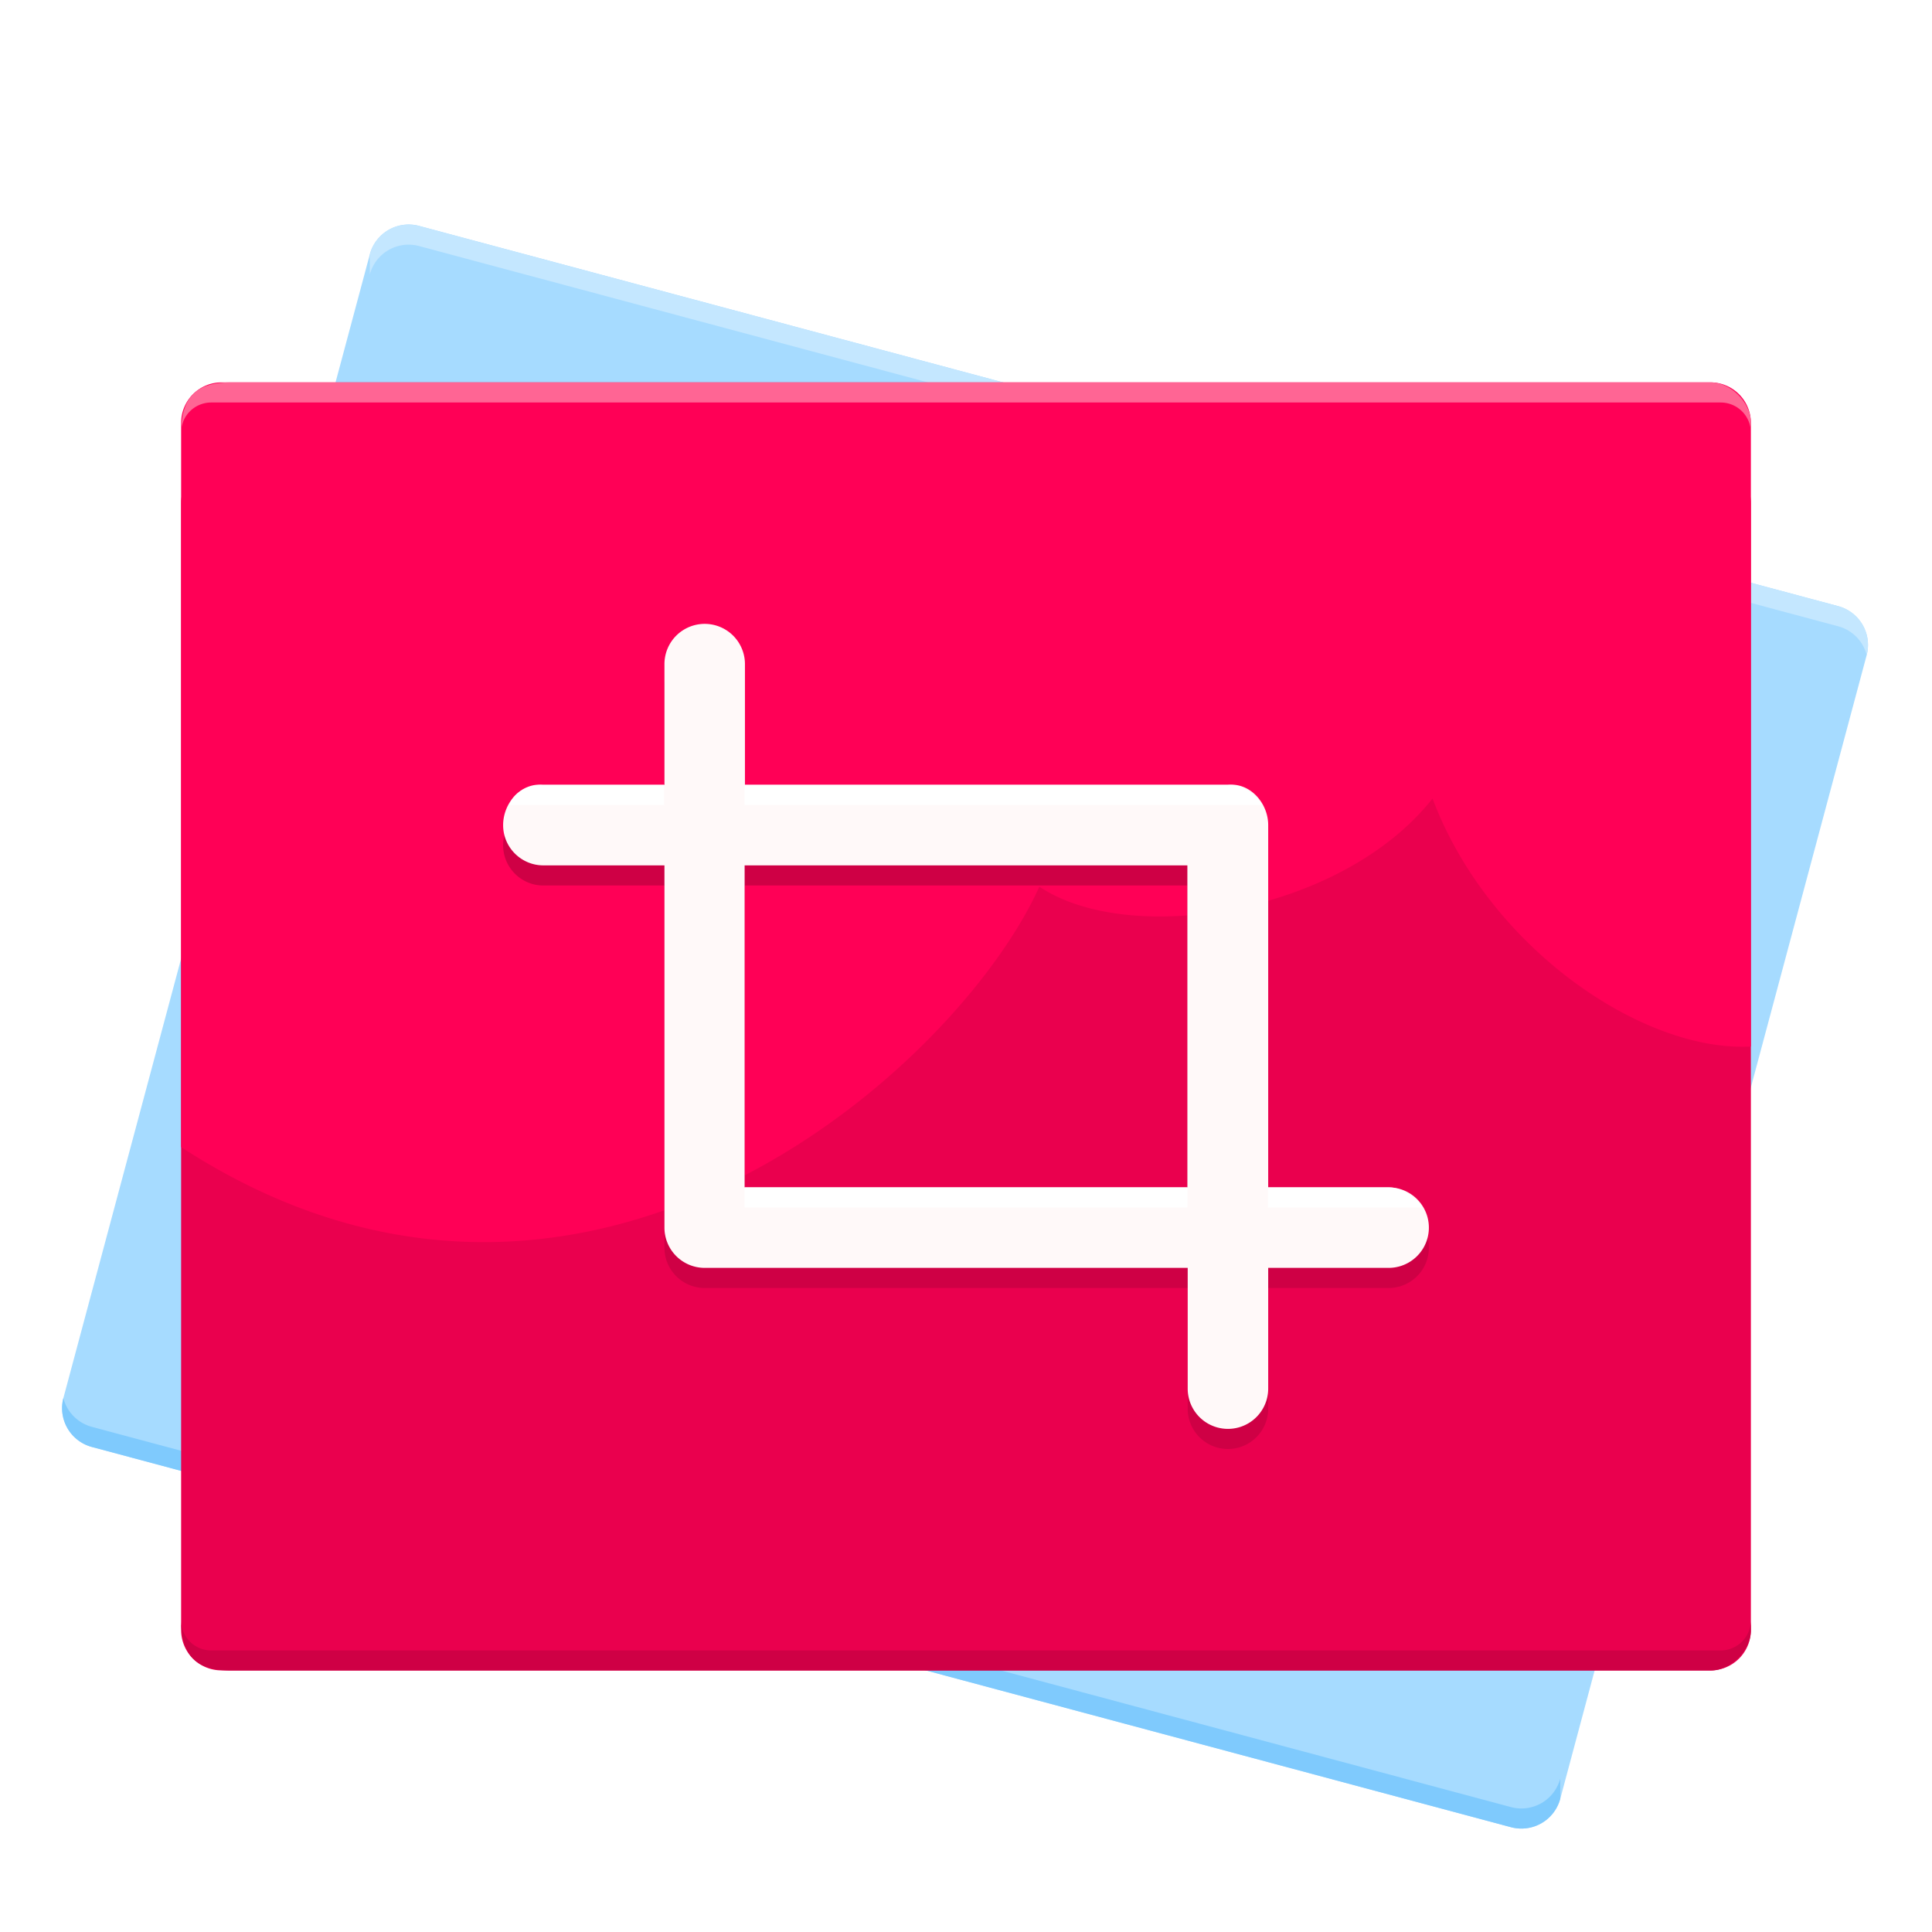 <svg width="96" height="96" version="1.1" viewBox="0 0 96 96" xmlns="http://www.w3.org/2000/svg"><title>深度截图-96px</title><defs><filter id="a" color-interpolation-filters="sRGB"><feFlood flood-color="#000" flood-opacity=".196" result="flood"/><feComposite in="flood" in2="SourceGraphic" operator="in" result="composite1"/><feGaussianBlur in="composite1" result="blur" stdDeviation="1"/><feOffset dx="0" dy="1" result="offset"/><feComposite in="SourceGraphic" in2="offset" result="composite2"/></filter></defs><g fill-rule="evenodd" filter="url(#a)"><path d="M18.376 11.641a1.998 1.998 0 0 1 2.45-1.415l70.51 18.893a1.996 1.996 0 0 1 1.414 2.45L77.53 88.376a1.998 1.998 0 0 1-2.45 1.416L4.57 70.899a1.996 1.996 0 0 1-1.415-2.451z" fill="#a6dbff"/><path d="M77.528 88.377a1.998 1.998 0 0 1-2.45 1.415L4.568 70.9a1.995 1.995 0 0 1-1.42-2.428 1.996 1.996 0 0 0 1.42 1.428l70.51 18.893a1.998 1.998 0 0 0 2.45-1.415z" fill="#7fcafd"/><path d="M91.335 29.119l-70.51-18.893a1.998 1.998 0 0 0-2.45 1.415v1a1.998 1.998 0 0 1 2.45-1.415l70.51 18.893a1.996 1.996 0 0 1 1.42 1.428 1.995 1.995 0 0 0-1.42-2.428z" fill="#c4e7ff"/><path d="M87 80.004A2.004 2.004 0 0 1 84.994 82H11.007A2.002 2.002 0 0 1 9 80.004V23.997c0-1.102.903-1.996 2.007-1.996h73.986c1.109 0 2.007.894 2.007 1.996z" fill="#ea004e"/><path d="M87 20.002A2.007 2.007 0 0 0 84.994 18H11.007A2.008 2.008 0 0 0 9 20.003V56c20 13 38.64-4.028 42.644-12.942 4.512 3.02 15.014 1.352 19.538-4.38C73.966 46.09 81.628 51.29 87 51z" fill="#ff0056"/><path d="M9 20.509C9 18.5 10 18 11.5 18H85c1 0 2 1 2 2v.495A1.5 1.5 0 0 0 85.5 19h-75c-.829 0-1.5.664-1.5 1.495z" fill="#ff6594"/><path d="M9 79.5c0 2.009 1 2.509 2.5 2.509H85c1 0 2-1 2-2v-.495a1.5 1.5 0 0 1-1.5 1.495h-75c-.829 0-1.5-.664-1.5-1.495zM63.016 41c0-1.104-.91-2.13-2.016-2H37.016v-6a2 2 0 0 0-4 0v6H27c-1.104-.13-2 .896-2 2s.896 2 2 2h6.016v18a2 2 0 0 0 2 2h24v6a2 2 0 0 0 4 0v-6H69a2 2 0 0 0 0-4h-5.984zM37 43h22v16H37z" fill="#cf0045"/><path d="M63.016 40c0-1.104-.91-2.13-2.016-2H37.016v-6a2 2 0 0 0-4 0v6H27c-1.104-.13-2 .896-2 2s.896 2 2 2h6.016v18a2 2 0 0 0 2 2h24v6a2 2 0 0 0 4 0v-6H69a2 2 0 0 0 0-4h-5.984zM37 42h22v16H37z" fill="#fff9f9"/><g fill="#fff"><path d="M37 38h24.1c1 0 1.63 1 1.63 1H37zM33 38h-6c-1.4 0-1.7 1-1.7 1H33zM63 58h6c1 0 1.7 1 1.7 1H63zM37 58h22v1H37z"/></g></g></svg>